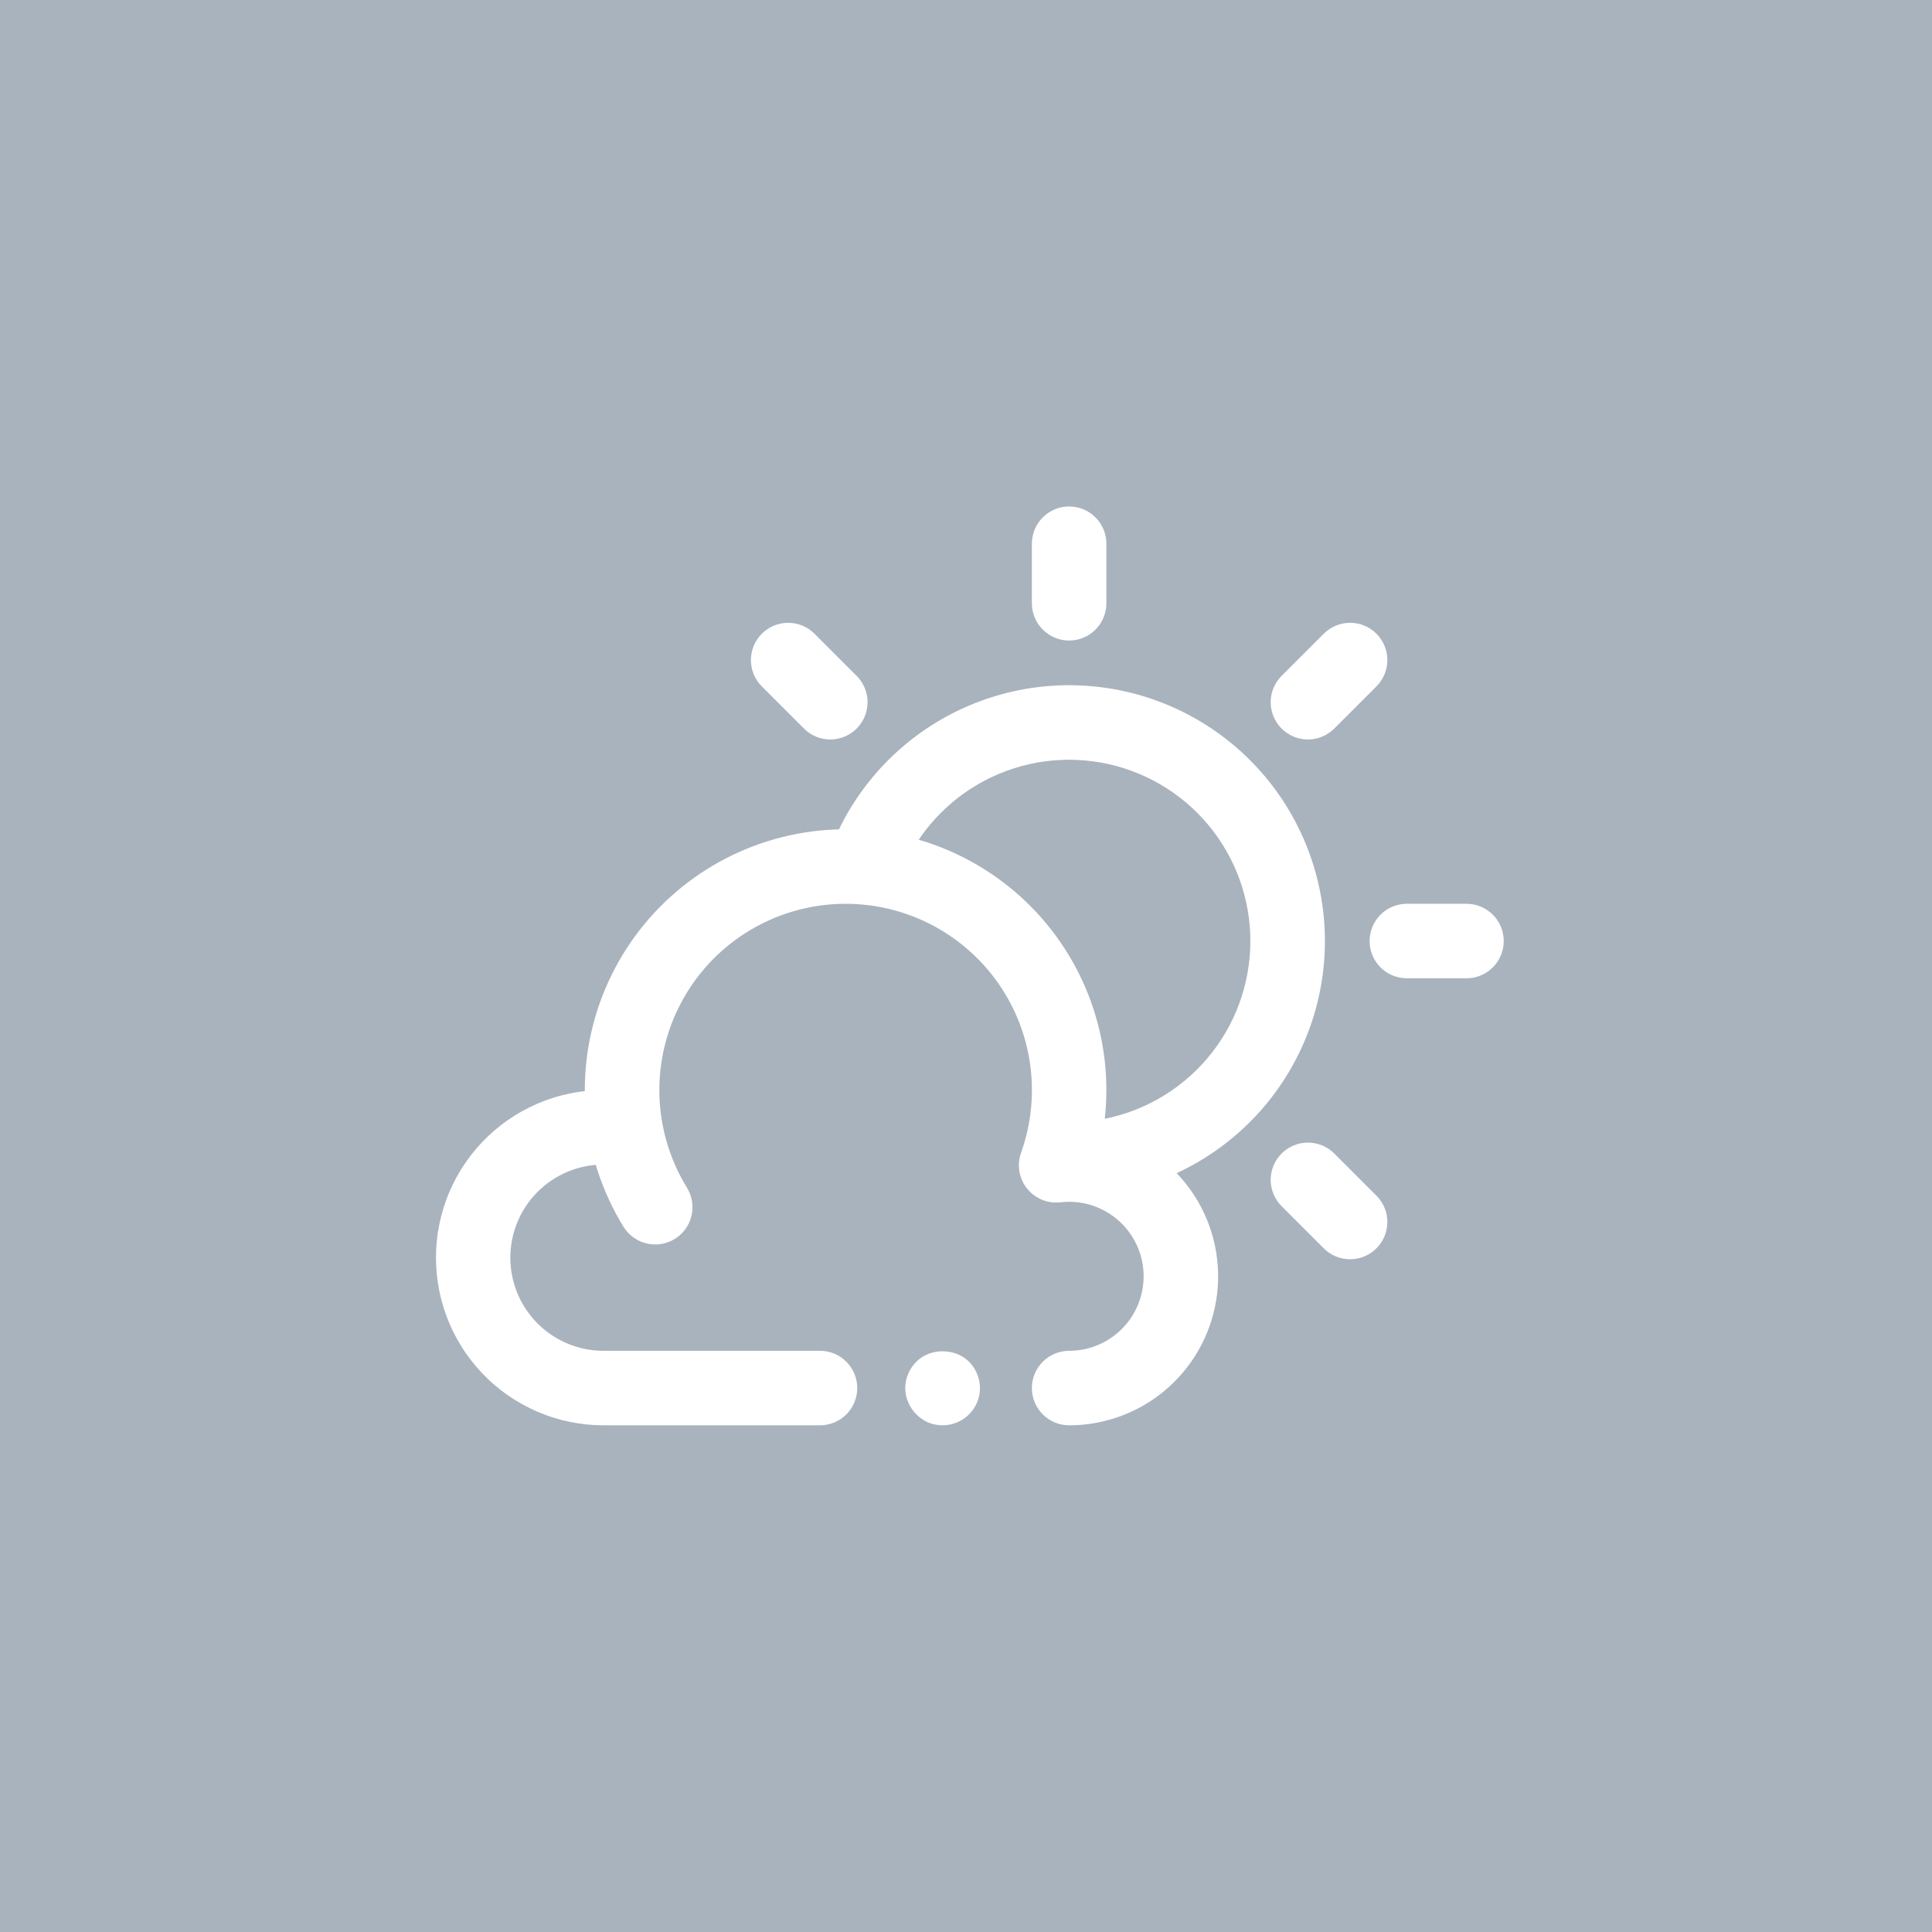 <svg xmlns="http://www.w3.org/2000/svg" xmlns:xlink="http://www.w3.org/1999/xlink" width="1080" zoomAndPan="magnify" viewBox="0 0 810 810" height="1080" preserveAspectRatio="xMidYMid meet" version="1.0"><defs><clipPath id="aa89fcc095"><path d="M 182 457 L 360 457 L 360 597.91 L 182 597.91 Z M 182 457 " clip-rule="nonzero"/></clipPath><clipPath id="cc16dbfd35"><path d="M 379 566 L 411 566 L 411 597.91 L 379 597.91 Z M 379 566 " clip-rule="nonzero"/></clipPath><clipPath id="4316e93bf0"><path d="M 245 347 L 511 347 L 511 597.91 L 245 597.91 Z M 245 347 " clip-rule="nonzero"/></clipPath><clipPath id="c275e3777a"><path d="M 432 212.41 L 464 212.41 L 464 269 L 432 269 Z M 432 212.41 " clip-rule="nonzero"/></clipPath></defs><rect x="-81" width="972" fill="#ffffff" y="-81" height="972" fill-opacity="1"/><rect x="-81" width="972" fill="#a9b3be" y="-81" height="972" fill-opacity="1"/><g clip-path="url(#aa89fcc095)"><path fill="#ffffff" d="M 343.789 597.566 L 253.008 597.566 C 251.82 597.566 250.633 597.535 249.449 597.477 C 248.262 597.414 247.078 597.324 245.898 597.203 C 244.715 597.082 243.539 596.93 242.363 596.75 C 241.191 596.566 240.023 596.359 238.859 596.117 C 237.699 595.879 236.543 595.609 235.395 595.309 C 234.242 595.012 233.102 594.684 231.969 594.328 C 230.836 593.973 229.715 593.586 228.602 593.172 C 227.488 592.762 226.387 592.32 225.297 591.852 C 224.207 591.383 223.129 590.883 222.062 590.359 C 220.996 589.836 219.945 589.285 218.906 588.711 C 217.867 588.133 216.848 587.531 215.84 586.902 C 214.832 586.273 213.84 585.617 212.867 584.938 C 211.895 584.262 210.938 583.559 210 582.828 C 209.062 582.102 208.141 581.352 207.242 580.578 C 206.34 579.805 205.461 579.008 204.602 578.188 C 203.742 577.367 202.902 576.527 202.086 575.668 C 201.27 574.805 200.473 573.926 199.699 573.023 C 198.926 572.121 198.18 571.203 197.453 570.262 C 196.727 569.324 196.023 568.367 195.348 567.391 C 194.668 566.414 194.016 565.426 193.391 564.414 C 192.762 563.406 192.16 562.383 191.586 561.348 C 191.012 560.309 190.461 559.254 189.938 558.188 C 189.418 557.121 188.922 556.043 188.457 554.953 C 187.988 553.859 187.547 552.758 187.137 551.645 C 186.727 550.531 186.344 549.406 185.988 548.273 C 185.633 547.141 185.309 546 185.012 544.848 C 184.715 543.699 184.445 542.543 184.207 541.379 C 183.969 540.215 183.762 539.047 183.582 537.875 C 183.406 536.699 183.254 535.523 183.137 534.344 C 183.016 533.16 182.93 531.977 182.867 530.793 C 182.809 529.605 182.781 528.418 182.781 527.23 C 182.781 526.043 182.812 524.859 182.875 523.672 C 182.934 522.484 183.027 521.301 183.148 520.121 C 183.27 518.941 183.418 517.762 183.602 516.59 C 183.781 515.418 183.992 514.246 184.23 513.086 C 184.469 511.922 184.738 510.766 185.039 509.617 C 185.336 508.469 185.664 507.328 186.02 506.195 C 186.375 505.062 186.762 503.938 187.176 502.824 C 187.59 501.711 188.027 500.609 188.5 499.52 C 188.969 498.43 189.465 497.352 189.988 496.285 C 190.512 495.219 191.062 494.168 191.637 493.129 C 192.215 492.094 192.82 491.07 193.449 490.062 C 194.078 489.055 194.73 488.066 195.41 487.094 C 196.09 486.117 196.793 485.16 197.52 484.223 C 198.246 483.285 198.996 482.367 199.77 481.465 C 200.547 480.566 201.34 479.684 202.16 478.824 C 202.98 477.965 203.82 477.125 204.68 476.309 C 205.543 475.492 206.422 474.695 207.324 473.926 C 208.227 473.152 209.145 472.402 210.086 471.676 C 211.023 470.949 211.984 470.25 212.957 469.57 C 213.934 468.895 214.926 468.242 215.934 467.613 C 216.941 466.984 217.965 466.387 219.004 465.809 C 220.039 465.234 221.094 464.684 222.16 464.164 C 223.227 463.641 224.305 463.145 225.395 462.68 C 226.488 462.211 227.59 461.773 228.703 461.359 C 229.816 460.949 230.941 460.566 232.074 460.211 C 233.207 459.855 234.348 459.531 235.5 459.234 C 236.648 458.938 237.805 458.672 238.969 458.434 C 240.133 458.195 241.301 457.984 242.473 457.809 C 243.648 457.629 244.824 457.48 246.008 457.359 C 247.188 457.242 248.371 457.152 249.559 457.094 C 250.742 457.031 251.93 457.004 253.117 457.004 C 254.305 457.004 255.492 457.035 256.676 457.098 C 257.863 457.16 259.047 457.25 260.227 457.371 C 261.246 457.477 262.246 457.684 263.227 457.988 C 264.207 458.289 265.148 458.688 266.047 459.176 C 266.949 459.664 267.797 460.238 268.586 460.895 C 269.371 461.547 270.09 462.273 270.734 463.07 C 271.383 463.867 271.945 464.723 272.422 465.629 C 272.898 466.535 273.285 467.48 273.578 468.465 C 273.867 469.449 274.062 470.449 274.156 471.473 C 274.25 472.492 274.242 473.516 274.137 474.535 C 274.031 475.555 273.824 476.555 273.52 477.535 C 273.215 478.516 272.82 479.453 272.332 480.355 C 271.844 481.258 271.27 482.102 270.613 482.891 C 269.957 483.68 269.23 484.398 268.434 485.043 C 267.637 485.691 266.785 486.25 265.879 486.73 C 264.973 487.207 264.027 487.594 263.043 487.883 C 262.059 488.176 261.055 488.367 260.035 488.465 C 259.012 488.559 257.992 488.551 256.973 488.445 C 255.656 488.305 254.332 488.238 253.008 488.242 C 251.727 488.242 250.453 488.305 249.18 488.43 C 247.906 488.555 246.645 488.742 245.391 488.992 C 244.137 489.242 242.898 489.551 241.672 489.922 C 240.449 490.293 239.246 490.723 238.066 491.215 C 236.883 491.703 235.73 492.25 234.602 492.852 C 233.473 493.453 232.379 494.109 231.316 494.82 C 230.25 495.531 229.227 496.293 228.238 497.105 C 227.25 497.914 226.301 498.773 225.398 499.676 C 224.492 500.582 223.637 501.527 222.824 502.516 C 222.012 503.504 221.254 504.531 220.543 505.594 C 219.832 506.656 219.176 507.754 218.57 508.879 C 217.969 510.008 217.422 511.164 216.934 512.344 C 216.445 513.527 216.016 514.727 215.645 515.953 C 215.273 517.176 214.961 518.414 214.711 519.668 C 214.461 520.922 214.273 522.188 214.148 523.461 C 214.023 524.73 213.961 526.008 213.961 527.285 C 213.961 528.566 214.023 529.84 214.148 531.113 C 214.273 532.387 214.461 533.648 214.711 534.902 C 214.961 536.156 215.273 537.398 215.645 538.621 C 216.016 539.844 216.445 541.047 216.934 542.227 C 217.422 543.41 217.969 544.562 218.57 545.691 C 219.176 546.82 219.832 547.914 220.543 548.977 C 221.254 550.043 222.012 551.066 222.824 552.055 C 223.637 553.043 224.492 553.992 225.398 554.895 C 226.301 555.801 227.25 556.656 228.238 557.469 C 229.227 558.281 230.25 559.039 231.316 559.75 C 232.379 560.461 233.473 561.117 234.602 561.723 C 235.73 562.324 236.883 562.871 238.066 563.359 C 239.246 563.848 240.449 564.277 241.672 564.648 C 242.898 565.02 244.137 565.332 245.391 565.582 C 246.645 565.832 247.906 566.02 249.18 566.145 C 250.453 566.27 251.727 566.332 253.008 566.332 L 343.789 566.332 C 344.812 566.332 345.828 566.43 346.836 566.633 C 347.84 566.832 348.816 567.129 349.766 567.52 C 350.711 567.914 351.613 568.395 352.465 568.965 C 353.316 569.535 354.105 570.18 354.832 570.906 C 355.555 571.633 356.203 572.418 356.773 573.273 C 357.344 574.125 357.824 575.023 358.215 575.973 C 358.609 576.922 358.906 577.898 359.105 578.902 C 359.305 579.91 359.406 580.926 359.406 581.949 C 359.406 582.977 359.305 583.992 359.105 584.996 C 358.906 586.004 358.609 586.98 358.215 587.926 C 357.824 588.875 357.344 589.773 356.773 590.625 C 356.203 591.48 355.555 592.27 354.832 592.992 C 354.105 593.719 353.316 594.367 352.465 594.934 C 351.613 595.504 350.711 595.984 349.766 596.379 C 348.816 596.77 347.84 597.066 346.836 597.266 C 345.828 597.469 344.812 597.566 343.789 597.566 Z M 343.789 597.566 " fill-opacity="1" fill-rule="nonzero"/></g><g clip-path="url(#cc16dbfd35)"><path fill="#ffffff" d="M 395.238 597.566 C 393.152 597.562 391.141 597.18 389.199 596.418 C 387.316 595.586 385.648 594.441 384.195 592.98 C 382.727 591.516 381.59 589.832 380.777 587.922 C 379.965 586.016 379.543 584.023 379.508 581.949 C 379.539 579.875 379.957 577.879 380.77 575.969 C 381.582 574.059 382.723 572.371 384.195 570.906 C 389.918 565.082 400.445 565.082 406.27 570.906 C 407.73 572.375 408.855 574.066 409.648 575.977 C 410.441 577.891 410.844 579.879 410.855 581.949 C 410.855 584.02 410.457 586.012 409.664 587.922 C 408.867 589.836 407.738 591.52 406.27 592.98 C 404.805 594.441 403.113 595.566 401.203 596.359 C 399.297 597.152 397.305 597.555 395.238 597.566 Z M 395.238 597.566 " fill-opacity="1" fill-rule="nonzero"/></g><g clip-path="url(#4316e93bf0)"><path fill="#ffffff" d="M 448.234 597.566 C 447.207 597.566 446.191 597.469 445.188 597.266 C 444.18 597.066 443.203 596.77 442.258 596.379 C 441.309 595.984 440.41 595.504 439.555 594.934 C 438.703 594.367 437.914 593.719 437.191 592.992 C 436.465 592.27 435.816 591.48 435.246 590.625 C 434.68 589.773 434.195 588.875 433.805 587.926 C 433.41 586.98 433.117 586.004 432.914 584.996 C 432.715 583.992 432.617 582.977 432.617 581.949 C 432.617 580.926 432.715 579.91 432.914 578.902 C 433.117 577.898 433.41 576.922 433.805 575.973 C 434.195 575.023 434.68 574.125 435.246 573.273 C 435.816 572.418 436.465 571.633 437.191 570.906 C 437.914 570.18 438.703 569.535 439.559 568.965 C 440.41 568.395 441.309 567.914 442.258 567.52 C 443.203 567.129 444.18 566.832 445.188 566.633 C 446.191 566.43 447.207 566.332 448.234 566.332 C 449.258 566.332 450.277 566.281 451.297 566.18 C 452.312 566.082 453.324 565.93 454.328 565.73 C 455.332 565.531 456.32 565.285 457.301 564.988 C 458.281 564.688 459.242 564.344 460.188 563.953 C 461.133 563.562 462.055 563.125 462.957 562.645 C 463.859 562.16 464.738 561.637 465.586 561.066 C 466.438 560.5 467.258 559.891 468.051 559.242 C 468.84 558.594 469.598 557.906 470.32 557.184 C 471.043 556.461 471.73 555.703 472.379 554.91 C 473.027 554.121 473.637 553.301 474.207 552.449 C 474.773 551.598 475.301 550.723 475.781 549.82 C 476.266 548.918 476.699 547.992 477.094 547.047 C 477.484 546.105 477.828 545.141 478.125 544.164 C 478.422 543.184 478.672 542.191 478.871 541.188 C 479.07 540.188 479.219 539.176 479.32 538.156 C 479.418 537.141 479.469 536.117 479.469 535.094 C 479.469 534.07 479.418 533.051 479.32 532.035 C 479.219 531.016 479.07 530.004 478.871 529 C 478.672 527.996 478.422 527.008 478.125 526.027 C 477.828 525.047 477.484 524.086 477.094 523.141 C 476.699 522.195 476.266 521.273 475.781 520.371 C 475.301 519.469 474.773 518.59 474.207 517.742 C 473.637 516.891 473.027 516.07 472.379 515.277 C 471.73 514.488 471.043 513.73 470.32 513.008 C 469.598 512.285 468.84 511.598 468.051 510.949 C 467.258 510.301 466.438 509.691 465.586 509.125 C 464.738 508.555 463.859 508.031 462.957 507.547 C 462.055 507.066 461.133 506.629 460.188 506.238 C 459.242 505.844 458.281 505.5 457.301 505.203 C 456.32 504.906 455.332 504.66 454.328 504.461 C 453.324 504.258 452.312 504.109 451.297 504.008 C 450.277 503.91 449.258 503.859 448.234 503.859 C 447.035 503.855 445.844 503.922 444.656 504.062 C 443.996 504.141 443.336 504.176 442.676 504.172 C 442.012 504.168 441.355 504.121 440.699 504.031 C 440.043 503.941 439.395 503.809 438.754 503.641 C 438.113 503.469 437.488 503.254 436.875 503.004 C 436.262 502.754 435.668 502.465 435.094 502.137 C 434.516 501.812 433.965 501.449 433.434 501.051 C 432.902 500.656 432.402 500.227 431.926 499.766 C 431.449 499.305 431.008 498.816 430.594 498.297 C 430.18 497.781 429.801 497.238 429.457 496.672 C 429.113 496.109 428.805 495.523 428.535 494.918 C 428.266 494.312 428.035 493.695 427.844 493.059 C 427.652 492.426 427.5 491.781 427.391 491.129 C 427.281 490.477 427.215 489.82 427.188 489.156 C 427.164 488.496 427.18 487.836 427.238 487.176 C 427.297 486.516 427.395 485.863 427.535 485.215 C 427.676 484.57 427.859 483.934 428.082 483.309 C 428.633 481.762 429.137 480.199 429.59 478.621 C 430.047 477.043 430.449 475.453 430.805 473.848 C 431.156 472.246 431.461 470.633 431.711 469.008 C 431.965 467.387 432.164 465.758 432.312 464.121 C 432.465 462.484 432.562 460.848 432.605 459.203 C 432.652 457.562 432.648 455.922 432.59 454.281 C 432.531 452.641 432.422 451 432.262 449.367 C 432.102 447.73 431.887 446.105 431.625 444.484 C 431.359 442.863 431.047 441.25 430.68 439.648 C 430.316 438.047 429.898 436.461 429.434 434.887 C 428.969 433.309 428.453 431.75 427.891 430.207 C 427.328 428.668 426.715 427.145 426.055 425.641 C 425.395 424.137 424.688 422.652 423.934 421.195 C 423.184 419.734 422.383 418.301 421.539 416.891 C 420.695 415.484 419.809 414.102 418.875 412.75 C 417.945 411.395 416.973 410.074 415.957 408.781 C 414.945 407.488 413.891 406.23 412.797 405.008 C 411.703 403.781 410.57 402.594 409.402 401.438 C 408.234 400.285 407.031 399.168 405.789 398.09 C 404.551 397.012 403.277 395.977 401.973 394.977 C 400.668 393.98 399.336 393.023 397.969 392.109 C 396.605 391.199 395.211 390.328 393.793 389.504 C 392.371 388.676 390.93 387.898 389.461 387.164 C 387.988 386.43 386.5 385.742 384.988 385.102 C 383.477 384.461 381.945 383.867 380.395 383.324 C 378.844 382.781 377.277 382.285 375.699 381.84 C 374.117 381.398 372.523 381 370.918 380.656 C 369.312 380.312 367.695 380.02 366.074 379.777 C 364.449 379.535 362.816 379.344 361.18 379.203 C 359.543 379.062 357.906 378.977 356.262 378.938 C 354.621 378.902 352.98 378.918 351.34 378.984 C 349.699 379.051 348.062 379.172 346.426 379.344 C 344.793 379.512 343.168 379.734 341.547 380.008 C 339.93 380.281 338.32 380.605 336.719 380.98 C 335.121 381.355 333.535 381.777 331.961 382.254 C 330.391 382.727 328.836 383.25 327.297 383.824 C 325.758 384.398 324.238 385.02 322.738 385.688 C 321.238 386.355 319.758 387.07 318.305 387.832 C 316.848 388.594 315.418 389.402 314.016 390.254 C 312.613 391.105 311.234 392 309.887 392.941 C 308.539 393.879 307.223 394.859 305.938 395.883 C 304.652 396.902 303.398 397.965 302.18 399.066 C 300.961 400.168 299.781 401.305 298.633 402.48 C 297.484 403.656 296.379 404.867 295.309 406.113 C 294.234 407.359 293.207 408.637 292.215 409.945 C 291.227 411.258 290.277 412.598 289.375 413.969 C 288.469 415.336 287.605 416.734 286.789 418.16 C 285.973 419.586 285.199 421.035 284.477 422.508 C 283.75 423.98 283.07 425.473 282.438 426.992 C 281.809 428.508 281.223 430.043 280.688 431.594 C 280.156 433.148 279.668 434.715 279.234 436.297 C 278.797 437.883 278.414 439.477 278.078 441.086 C 277.742 442.695 277.457 444.309 277.227 445.938 C 276.992 447.562 276.809 449.195 276.68 450.832 C 276.551 452.469 276.473 454.109 276.445 455.75 C 276.418 457.391 276.441 459.031 276.52 460.672 C 276.598 462.312 276.727 463.949 276.906 465.582 C 277.086 467.215 277.316 468.84 277.598 470.457 C 277.883 472.078 278.215 473.684 278.598 475.281 C 278.984 476.879 279.418 478.461 279.902 480.031 C 280.383 481.602 280.918 483.152 281.5 484.688 C 282.082 486.223 282.711 487.742 283.387 489.238 C 284.066 490.734 284.789 492.207 285.559 493.656 C 286.328 495.105 287.145 496.531 288.004 497.93 C 288.543 498.805 288.992 499.723 289.348 500.684 C 289.707 501.645 289.965 502.633 290.129 503.645 C 290.293 504.656 290.355 505.676 290.316 506.699 C 290.281 507.727 290.141 508.738 289.906 509.734 C 289.668 510.734 289.336 511.699 288.91 512.633 C 288.48 513.562 287.969 514.445 287.367 515.277 C 286.766 516.109 286.09 516.875 285.34 517.57 C 284.586 518.27 283.773 518.887 282.902 519.426 C 282.027 519.965 281.109 520.414 280.148 520.77 C 279.188 521.125 278.199 521.387 277.188 521.551 C 276.176 521.715 275.156 521.777 274.133 521.738 C 273.105 521.699 272.094 521.562 271.098 521.324 C 270.098 521.09 269.133 520.758 268.199 520.328 C 267.27 519.902 266.387 519.387 265.555 518.789 C 264.723 518.188 263.957 517.512 263.262 516.758 C 262.562 516.008 261.945 515.195 261.406 514.32 C 260.305 512.531 259.254 510.707 258.254 508.855 C 257.258 507.004 256.316 505.125 255.426 503.219 C 254.535 501.312 253.703 499.379 252.926 497.426 C 252.148 495.473 251.426 493.496 250.766 491.5 C 250.102 489.504 249.496 487.488 248.949 485.457 C 248.398 483.426 247.91 481.383 247.484 479.32 C 247.055 477.262 246.684 475.191 246.375 473.113 C 246.062 471.031 245.816 468.941 245.625 466.848 C 245.438 464.754 245.309 462.652 245.238 460.551 C 245.172 458.449 245.164 456.344 245.219 454.242 C 245.27 452.141 245.383 450.039 245.559 447.941 C 245.734 445.848 245.969 443.758 246.262 441.676 C 246.559 439.59 246.914 437.52 247.328 435.457 C 247.742 433.395 248.219 431.344 248.75 429.309 C 249.281 427.273 249.875 425.258 250.523 423.258 C 251.172 421.254 251.879 419.273 252.645 417.312 C 253.406 415.355 254.227 413.418 255.102 411.504 C 255.98 409.594 256.91 407.707 257.895 405.848 C 258.879 403.988 259.914 402.16 261.004 400.359 C 262.094 398.559 263.234 396.793 264.43 395.059 C 265.621 393.328 266.859 391.629 268.152 389.969 C 269.441 388.305 270.777 386.684 272.16 385.098 C 273.547 383.512 274.973 381.969 276.445 380.469 C 277.918 378.965 279.434 377.508 280.992 376.094 C 282.547 374.676 284.145 373.309 285.781 371.988 C 287.418 370.664 289.09 369.391 290.801 368.164 C 292.508 366.938 294.254 365.762 296.031 364.637 C 297.809 363.512 299.613 362.438 301.453 361.418 C 303.293 360.395 305.16 359.43 307.055 358.516 C 308.953 357.602 310.871 356.746 312.816 355.941 C 314.762 355.141 316.727 354.395 318.715 353.707 C 320.703 353.016 322.707 352.387 324.734 351.812 C 326.758 351.238 328.797 350.727 330.848 350.27 C 332.902 349.816 334.969 349.418 337.047 349.082 C 339.121 348.746 341.207 348.469 343.301 348.254 C 345.391 348.039 347.488 347.883 349.59 347.789 C 351.691 347.695 353.793 347.66 355.898 347.688 C 358 347.711 360.102 347.801 362.203 347.949 C 364.301 348.098 366.391 348.305 368.48 348.574 C 370.566 348.84 372.641 349.168 374.711 349.559 C 376.777 349.945 378.832 350.395 380.875 350.902 C 382.914 351.41 384.941 351.977 386.949 352.598 C 388.957 353.223 390.949 353.902 392.918 354.645 C 394.887 355.383 396.836 356.176 398.758 357.027 C 400.684 357.879 402.578 358.785 404.449 359.746 C 406.324 360.707 408.164 361.723 409.977 362.789 C 411.789 363.855 413.57 364.973 415.32 366.145 C 417.066 367.312 418.781 368.531 420.461 369.801 C 422.137 371.07 423.777 372.387 425.379 373.75 C 426.98 375.113 428.543 376.523 430.062 377.977 C 431.586 379.43 433.062 380.926 434.496 382.465 C 435.93 384.004 437.32 385.582 438.664 387.203 C 440.008 388.82 441.301 390.477 442.551 392.172 C 443.797 393.863 444.996 395.594 446.141 397.355 C 447.289 399.117 448.387 400.914 449.43 402.738 C 450.477 404.566 451.465 406.422 452.402 408.305 C 453.34 410.188 454.223 412.098 455.051 414.031 C 455.875 415.965 456.648 417.922 457.359 419.902 C 458.074 421.879 458.73 423.879 459.328 425.895 C 459.93 427.91 460.469 429.941 460.949 431.992 C 461.43 434.039 461.855 436.098 462.215 438.172 C 462.578 440.242 462.883 442.324 463.125 444.414 C 463.367 446.504 463.547 448.598 463.668 450.699 C 463.789 452.801 463.852 454.902 463.852 457.004 C 463.852 462.797 463.402 468.551 462.5 474.27 C 464.344 474.703 466.168 475.219 467.965 475.816 C 469.766 476.418 471.531 477.098 473.27 477.855 C 475.008 478.617 476.707 479.453 478.367 480.367 C 480.027 481.281 481.641 482.27 483.215 483.332 C 484.785 484.391 486.305 485.523 487.77 486.723 C 489.238 487.922 490.648 489.188 492 490.516 C 493.355 491.844 494.645 493.23 495.871 494.676 C 497.098 496.121 498.254 497.621 499.344 499.172 C 500.434 500.723 501.453 502.32 502.398 503.965 C 503.344 505.605 504.211 507.289 505 509.012 C 505.793 510.734 506.504 512.492 507.137 514.277 C 507.77 516.066 508.316 517.879 508.785 519.715 C 509.25 521.555 509.633 523.406 509.93 525.281 C 510.227 527.152 510.441 529.035 510.566 530.926 C 510.691 532.816 510.734 534.711 510.688 536.605 C 510.641 538.5 510.512 540.391 510.293 542.273 C 510.074 544.156 509.77 546.027 509.383 547.883 C 508.996 549.738 508.523 551.57 507.969 553.383 C 507.414 555.199 506.777 556.98 506.059 558.734 C 505.344 560.492 504.547 562.211 503.672 563.891 C 502.797 565.574 501.852 567.215 500.828 568.809 C 499.805 570.406 498.711 571.953 497.547 573.449 C 496.383 574.945 495.152 576.387 493.859 577.77 C 492.562 579.152 491.207 580.477 489.793 581.738 C 488.375 583 486.906 584.195 485.383 585.32 C 483.859 586.449 482.285 587.504 480.668 588.488 C 479.047 589.473 477.383 590.383 475.68 591.215 C 473.977 592.047 472.242 592.801 470.469 593.477 C 468.699 594.152 466.898 594.742 465.074 595.254 C 463.246 595.766 461.402 596.191 459.539 596.535 C 457.672 596.879 455.797 597.137 453.91 597.309 C 452.02 597.48 450.129 597.566 448.234 597.566 Z M 448.234 597.566 " fill-opacity="1" fill-rule="nonzero"/></g><path fill="#ffffff" d="M 459.195 501.125 C 458.207 501.121 457.23 501.027 456.266 500.844 C 455.297 500.656 454.352 500.379 453.438 500.016 C 452.523 499.648 451.648 499.203 450.816 498.672 C 449.984 498.141 449.211 497.539 448.496 496.863 C 447.777 496.184 447.133 495.445 446.555 494.648 C 445.977 493.848 445.48 493 445.062 492.109 C 444.645 491.215 444.316 490.289 444.074 489.332 C 443.836 488.379 443.684 487.406 443.625 486.422 C 443.57 485.438 443.605 484.457 443.73 483.48 C 443.859 482.504 444.078 481.547 444.387 480.609 C 444.695 479.672 445.09 478.773 445.57 477.914 C 446.051 477.051 446.605 476.242 447.238 475.484 C 447.871 474.73 448.566 474.039 449.332 473.414 C 450.094 472.793 450.91 472.246 451.777 471.773 C 452.645 471.305 453.547 470.922 454.488 470.621 C 455.426 470.324 456.387 470.117 457.363 470 C 459.57 469.73 461.758 469.367 463.93 468.91 C 466.102 468.449 468.25 467.898 470.371 467.25 C 472.496 466.602 474.586 465.863 476.645 465.031 C 478.703 464.203 480.723 463.281 482.699 462.273 C 484.68 461.27 486.609 460.176 488.492 459 C 490.375 457.824 492.203 456.566 493.977 455.23 C 495.746 453.891 497.457 452.48 499.105 450.992 C 500.758 449.508 502.336 447.953 503.848 446.328 C 505.363 444.703 506.801 443.012 508.164 441.262 C 509.527 439.512 510.816 437.703 512.02 435.84 C 513.227 433.977 514.348 432.062 515.387 430.102 C 516.426 428.141 517.379 426.137 518.242 424.09 C 519.105 422.043 519.875 419.965 520.555 417.852 C 521.238 415.738 521.824 413.602 522.316 411.434 C 522.812 409.27 523.211 407.09 523.512 404.891 C 523.812 402.691 524.02 400.48 524.129 398.266 C 524.238 396.047 524.25 393.828 524.164 391.609 C 524.078 389.391 523.895 387.184 523.617 384.98 C 523.336 382.777 522.961 380.59 522.492 378.422 C 522.02 376.25 521.457 374.105 520.797 371.988 C 520.137 369.867 519.387 367.781 518.547 365.727 C 517.703 363.672 516.773 361.656 515.758 359.684 C 514.738 357.711 513.637 355.785 512.449 353.91 C 511.262 352.035 509.996 350.215 508.652 348.449 C 507.305 346.684 505.883 344.98 504.391 343.34 C 502.895 341.699 501.328 340.125 499.695 338.621 C 498.062 337.117 496.367 335.688 494.609 334.332 C 492.852 332.977 491.035 331.703 489.164 330.504 C 487.297 329.309 485.375 328.195 483.41 327.168 C 481.441 326.141 479.434 325.199 477.383 324.348 C 475.332 323.496 473.25 322.734 471.133 322.066 C 469.016 321.395 466.875 320.82 464.707 320.34 C 462.539 319.855 460.355 319.469 458.156 319.18 C 455.953 318.891 453.746 318.695 451.527 318.598 C 449.309 318.5 447.09 318.5 444.871 318.598 C 442.656 318.695 440.445 318.891 438.246 319.18 C 436.043 319.473 433.859 319.859 431.691 320.34 C 429.527 320.824 427.383 321.398 425.266 322.07 C 423.152 322.738 421.066 323.5 419.02 324.352 C 416.969 325.207 414.961 326.145 412.992 327.176 C 411.023 328.203 409.105 329.316 407.234 330.512 C 405.367 331.707 403.551 332.984 401.793 334.34 C 400.035 335.695 398.34 337.125 396.707 338.629 C 395.074 340.133 393.512 341.707 392.016 343.348 C 390.52 344.988 389.098 346.691 387.754 348.457 C 386.406 350.223 385.141 352.043 383.953 353.922 C 382.77 355.797 381.668 357.723 380.648 359.695 C 379.633 361.668 378.703 363.684 377.859 365.734 C 377.473 366.688 376.996 367.59 376.43 368.445 C 375.867 369.305 375.223 370.098 374.5 370.824 C 373.777 371.555 372.992 372.207 372.141 372.781 C 371.293 373.355 370.395 373.844 369.445 374.242 C 368.5 374.637 367.523 374.938 366.52 375.145 C 365.512 375.348 364.496 375.453 363.469 375.457 C 362.445 375.461 361.426 375.367 360.418 375.172 C 359.41 374.977 358.434 374.684 357.484 374.293 C 356.535 373.902 355.629 373.426 354.773 372.859 C 353.918 372.293 353.129 371.648 352.398 370.922 C 351.672 370.199 351.02 369.414 350.449 368.562 C 349.875 367.711 349.391 366.812 348.996 365.863 C 348.598 364.918 348.301 363.941 348.098 362.934 C 347.895 361.93 347.789 360.91 347.789 359.887 C 347.785 358.859 347.883 357.844 348.082 356.836 C 348.277 355.828 348.574 354.852 348.965 353.902 C 349.555 352.453 350.18 351.016 350.836 349.594 C 351.492 348.172 352.18 346.766 352.898 345.375 C 353.613 343.984 354.363 342.605 355.141 341.25 C 355.918 339.891 356.727 338.547 357.562 337.227 C 358.398 335.902 359.266 334.598 360.156 333.312 C 361.051 332.023 361.973 330.758 362.922 329.516 C 363.871 328.27 364.848 327.047 365.852 325.844 C 366.852 324.641 367.883 323.461 368.938 322.301 C 369.992 321.145 371.07 320.012 372.172 318.902 C 373.277 317.789 374.406 316.707 375.559 315.645 C 376.707 314.582 377.883 313.547 379.082 312.539 C 380.277 311.531 381.496 310.547 382.734 309.59 C 383.977 308.633 385.234 307.707 386.516 306.805 C 387.797 305.906 389.098 305.031 390.418 304.188 C 391.734 303.344 393.07 302.531 394.426 301.746 C 395.781 300.957 397.152 300.203 398.539 299.477 C 399.926 298.754 401.332 298.059 402.75 297.395 C 404.168 296.73 405.598 296.098 407.043 295.496 C 408.488 294.895 409.949 294.328 411.418 293.789 C 412.891 293.25 414.371 292.746 415.863 292.273 C 417.355 291.801 418.859 291.363 420.371 290.957 C 421.883 290.551 423.402 290.176 424.934 289.836 C 426.461 289.496 427.996 289.191 429.539 288.918 C 431.078 288.645 432.625 288.406 434.18 288.199 C 435.73 287.996 437.289 287.824 438.848 287.688 C 440.406 287.551 441.969 287.449 443.535 287.379 C 445.098 287.312 446.664 287.277 448.23 287.277 C 449.793 287.277 451.359 287.312 452.922 287.379 C 454.488 287.449 456.051 287.551 457.609 287.688 C 459.168 287.824 460.727 287.996 462.277 288.203 C 463.832 288.406 465.379 288.645 466.918 288.918 C 468.461 289.191 469.996 289.5 471.523 289.84 C 473.051 290.18 474.574 290.551 476.086 290.961 C 477.598 291.367 479.098 291.805 480.594 292.277 C 482.086 292.75 483.566 293.254 485.039 293.793 C 486.508 294.332 487.965 294.898 489.41 295.5 C 490.859 296.102 492.289 296.734 493.707 297.398 C 495.125 298.062 496.527 298.758 497.914 299.484 C 499.305 300.211 500.676 300.965 502.027 301.75 C 503.383 302.535 504.719 303.352 506.039 304.195 C 507.359 305.039 508.656 305.91 509.938 306.812 C 511.219 307.715 512.48 308.641 513.719 309.598 C 514.957 310.555 516.176 311.535 517.375 312.547 C 518.57 313.555 519.746 314.59 520.898 315.652 C 522.047 316.715 523.176 317.797 524.281 318.91 C 525.383 320.02 526.465 321.152 527.516 322.312 C 528.57 323.469 529.602 324.648 530.602 325.852 C 531.605 327.055 532.582 328.277 533.531 329.523 C 534.48 330.77 535.402 332.035 536.293 333.32 C 537.188 334.605 538.055 335.91 538.891 337.234 C 539.727 338.559 540.531 339.898 541.312 341.258 C 542.09 342.617 542.836 343.992 543.555 345.383 C 544.27 346.777 544.957 348.184 545.613 349.605 C 546.27 351.027 546.895 352.461 547.488 353.91 C 548.078 355.359 548.641 356.82 549.168 358.297 C 549.699 359.77 550.195 361.254 550.66 362.75 C 551.125 364.246 551.555 365.75 551.953 367.266 C 552.352 368.777 552.715 370.301 553.047 371.832 C 553.379 373.363 553.676 374.898 553.941 376.441 C 554.203 377.984 554.434 379.535 554.629 381.086 C 554.828 382.641 554.988 384.195 555.117 385.758 C 555.246 387.316 555.34 388.883 555.398 390.445 C 555.457 392.012 555.484 393.574 555.473 395.141 C 555.465 396.707 555.422 398.273 555.344 399.836 C 555.266 401.398 555.156 402.961 555.012 404.52 C 554.863 406.078 554.684 407.633 554.469 409.184 C 554.258 410.734 554.008 412.281 553.727 413.82 C 553.445 415.363 553.129 416.895 552.781 418.422 C 552.434 419.949 552.051 421.465 551.637 422.977 C 551.219 424.484 550.773 425.984 550.289 427.477 C 549.809 428.965 549.297 430.445 548.75 431.914 C 548.203 433.379 547.629 434.836 547.02 436.277 C 546.41 437.719 545.766 439.148 545.094 440.562 C 544.422 441.977 543.723 443.375 542.988 444.758 C 542.254 446.141 541.492 447.508 540.699 448.859 C 539.906 450.211 539.082 451.543 538.23 452.855 C 537.379 454.168 536.5 455.465 535.59 456.738 C 534.684 458.016 533.746 459.27 532.785 460.504 C 531.82 461.738 530.832 462.953 529.816 464.145 C 528.801 465.336 527.758 466.504 526.691 467.648 C 525.621 468.793 524.531 469.914 523.414 471.012 C 522.297 472.109 521.156 473.184 519.992 474.23 C 518.828 475.277 517.645 476.301 516.438 477.297 C 515.227 478.293 513.996 479.262 512.746 480.203 C 511.496 481.145 510.227 482.059 508.934 482.945 C 507.645 483.832 506.336 484.691 505.008 485.52 C 503.68 486.348 502.332 487.148 500.969 487.918 C 499.605 488.688 498.227 489.426 496.828 490.137 C 495.434 490.848 494.023 491.523 492.598 492.172 C 491.172 492.82 489.734 493.438 488.281 494.023 C 486.828 494.605 485.363 495.16 483.887 495.68 C 482.41 496.199 480.922 496.688 479.426 497.145 C 477.926 497.602 476.422 498.023 474.902 498.41 C 473.387 498.801 471.863 499.156 470.332 499.48 C 468.797 499.805 467.258 500.094 465.715 500.348 C 464.172 500.602 462.621 500.824 461.066 501.012 C 460.445 501.09 459.82 501.125 459.195 501.125 Z M 459.195 501.125 " fill-opacity="1" fill-rule="nonzero"/><g clip-path="url(#c275e3777a)"><path fill="#ffffff" d="M 448.234 268.551 C 447.207 268.551 446.191 268.449 445.188 268.25 C 444.18 268.051 443.203 267.754 442.258 267.359 C 441.309 266.969 440.41 266.488 439.559 265.918 C 438.703 265.348 437.918 264.699 437.191 263.973 C 436.465 263.25 435.82 262.461 435.25 261.609 C 434.68 260.754 434.199 259.855 433.805 258.906 C 433.414 257.961 433.117 256.984 432.918 255.977 C 432.715 254.973 432.617 253.957 432.617 252.934 L 432.617 227.938 C 432.617 226.914 432.719 225.898 432.918 224.895 C 433.117 223.891 433.414 222.914 433.809 221.965 C 434.203 221.02 434.684 220.121 435.254 219.27 C 435.824 218.418 436.469 217.629 437.195 216.906 C 437.922 216.18 438.711 215.535 439.562 214.965 C 440.414 214.395 441.312 213.914 442.262 213.523 C 443.207 213.133 444.184 212.836 445.188 212.637 C 446.195 212.438 447.207 212.336 448.234 212.336 C 449.258 212.336 450.273 212.438 451.277 212.637 C 452.285 212.836 453.262 213.133 454.207 213.523 C 455.152 213.914 456.055 214.395 456.906 214.965 C 457.758 215.535 458.547 216.18 459.273 216.906 C 459.996 217.629 460.645 218.418 461.215 219.27 C 461.785 220.121 462.266 221.02 462.66 221.965 C 463.051 222.914 463.348 223.891 463.551 224.895 C 463.75 225.898 463.852 226.914 463.852 227.938 L 463.852 252.934 C 463.852 253.957 463.75 254.973 463.551 255.977 C 463.352 256.984 463.055 257.961 462.66 258.906 C 462.27 259.855 461.789 260.754 461.219 261.609 C 460.648 262.461 460 263.25 459.277 263.973 C 458.551 264.699 457.762 265.348 456.91 265.918 C 456.059 266.484 455.156 266.969 454.211 267.359 C 453.262 267.754 452.285 268.051 451.281 268.25 C 450.273 268.449 449.258 268.551 448.234 268.551 Z M 448.234 268.551 " fill-opacity="1" fill-rule="nonzero"/></g><path fill="#ffffff" d="M 614.828 410.148 L 589.832 410.148 C 588.809 410.148 587.793 410.051 586.785 409.852 C 585.781 409.648 584.805 409.355 583.855 408.961 C 582.91 408.57 582.008 408.086 581.156 407.52 C 580.305 406.949 579.516 406.301 578.789 405.574 C 578.066 404.852 577.418 404.062 576.848 403.211 C 576.277 402.355 575.797 401.457 575.406 400.508 C 575.012 399.562 574.715 398.586 574.516 397.578 C 574.316 396.574 574.215 395.559 574.215 394.531 C 574.215 393.508 574.316 392.492 574.516 391.484 C 574.715 390.48 575.012 389.504 575.406 388.555 C 575.797 387.609 576.277 386.707 576.848 385.855 C 577.418 385.004 578.066 384.215 578.789 383.488 C 579.516 382.762 580.305 382.117 581.156 381.547 C 582.008 380.977 582.91 380.496 583.855 380.102 C 584.805 379.711 585.781 379.414 586.785 379.215 C 587.793 379.016 588.809 378.914 589.832 378.914 L 614.828 378.914 C 615.852 378.914 616.867 379.016 617.875 379.215 C 618.879 379.414 619.855 379.711 620.805 380.102 C 621.75 380.496 622.652 380.977 623.504 381.547 C 624.355 382.117 625.145 382.762 625.871 383.488 C 626.598 384.215 627.242 385.004 627.812 385.855 C 628.383 386.707 628.863 387.609 629.258 388.555 C 629.648 389.504 629.945 390.48 630.145 391.484 C 630.344 392.492 630.445 393.508 630.445 394.531 C 630.445 395.559 630.344 396.574 630.145 397.578 C 629.945 398.586 629.648 399.562 629.258 400.508 C 628.863 401.457 628.383 402.355 627.812 403.211 C 627.242 404.062 626.598 404.852 625.871 405.574 C 625.145 406.301 624.355 406.949 623.504 407.52 C 622.652 408.086 621.75 408.57 620.805 408.961 C 619.855 409.355 618.879 409.648 617.875 409.852 C 616.867 410.051 615.852 410.148 614.828 410.148 Z M 614.828 410.148 " fill-opacity="1" fill-rule="nonzero"/><path fill="#ffffff" d="M 548.359 310.027 C 547.59 310.023 546.828 309.969 546.066 309.855 C 545.309 309.742 544.559 309.574 543.824 309.352 C 543.09 309.129 542.375 308.855 541.684 308.523 C 540.988 308.195 540.32 307.82 539.684 307.391 C 539.043 306.965 538.441 306.496 537.871 305.98 C 537.301 305.465 536.773 304.91 536.289 304.316 C 535.801 303.723 535.359 303.094 534.965 302.438 C 534.57 301.777 534.227 301.094 533.93 300.383 C 533.637 299.676 533.398 298.945 533.211 298.203 C 533.023 297.457 532.895 296.703 532.816 295.938 C 532.742 295.176 532.723 294.41 532.762 293.641 C 532.801 292.875 532.895 292.113 533.043 291.359 C 533.191 290.609 533.398 289.871 533.656 289.148 C 533.914 288.422 534.223 287.723 534.586 287.047 C 534.949 286.367 535.359 285.723 535.816 285.105 C 536.273 284.488 536.773 283.906 537.316 283.363 L 554.988 265.691 C 555.715 264.969 556.5 264.32 557.355 263.75 C 558.207 263.18 559.105 262.695 560.055 262.305 C 561.004 261.91 561.98 261.613 562.984 261.414 C 563.992 261.211 565.008 261.113 566.031 261.113 C 567.059 261.113 568.074 261.211 569.082 261.41 C 570.086 261.613 571.062 261.906 572.012 262.301 C 572.961 262.691 573.859 263.172 574.711 263.742 C 575.566 264.312 576.355 264.961 577.078 265.688 C 577.805 266.41 578.453 267.199 579.023 268.055 C 579.594 268.906 580.074 269.809 580.465 270.754 C 580.859 271.703 581.156 272.68 581.355 273.684 C 581.555 274.691 581.652 275.707 581.652 276.734 C 581.652 277.758 581.555 278.773 581.352 279.781 C 581.152 280.785 580.855 281.766 580.461 282.711 C 580.07 283.66 579.586 284.559 579.016 285.41 C 578.445 286.266 577.801 287.055 577.074 287.777 L 559.402 305.449 C 557.938 306.918 556.25 308.047 554.336 308.84 C 552.422 309.633 550.43 310.027 548.359 310.027 Z M 548.359 310.027 " fill-opacity="1" fill-rule="nonzero"/><path fill="#ffffff" d="M 566.031 527.945 C 563.961 527.949 561.965 527.555 560.051 526.762 C 558.141 525.969 556.449 524.84 554.988 523.371 L 537.316 505.699 C 536.59 504.973 535.945 504.184 535.375 503.332 C 534.805 502.48 534.324 501.582 533.93 500.633 C 533.539 499.688 533.242 498.711 533.043 497.703 C 532.844 496.699 532.742 495.684 532.742 494.656 C 532.742 493.633 532.844 492.617 533.043 491.609 C 533.242 490.605 533.539 489.629 533.93 488.68 C 534.324 487.734 534.805 486.832 535.375 485.98 C 535.945 485.129 536.59 484.34 537.316 483.613 C 538.043 482.891 538.828 482.242 539.684 481.672 C 540.535 481.102 541.434 480.621 542.383 480.23 C 543.328 479.836 544.305 479.539 545.312 479.34 C 546.316 479.141 547.332 479.039 548.359 479.039 C 549.383 479.039 550.398 479.141 551.406 479.34 C 552.41 479.539 553.387 479.836 554.336 480.23 C 555.281 480.621 556.184 481.102 557.035 481.672 C 557.887 482.242 558.676 482.891 559.402 483.613 L 577.074 501.285 C 577.617 501.828 578.117 502.41 578.574 503.027 C 579.031 503.645 579.441 504.289 579.801 504.969 C 580.164 505.645 580.477 506.344 580.734 507.066 C 580.992 507.793 581.195 508.531 581.348 509.281 C 581.496 510.035 581.59 510.797 581.629 511.562 C 581.664 512.328 581.645 513.094 581.57 513.859 C 581.496 514.625 581.363 515.379 581.18 516.125 C 580.992 516.867 580.75 517.598 580.457 518.305 C 580.164 519.016 579.82 519.699 579.426 520.359 C 579.031 521.016 578.59 521.645 578.102 522.234 C 577.613 522.828 577.086 523.383 576.516 523.902 C 575.949 524.418 575.344 524.887 574.707 525.312 C 574.066 525.742 573.402 526.117 572.707 526.445 C 572.012 526.773 571.297 527.051 570.562 527.273 C 569.828 527.496 569.082 527.664 568.32 527.777 C 567.562 527.891 566.797 527.945 566.031 527.945 Z M 566.031 527.945 " fill-opacity="1" fill-rule="nonzero"/><path fill="#ffffff" d="M 348.109 310.027 C 346.039 310.027 344.043 309.633 342.133 308.84 C 340.219 308.047 338.527 306.918 337.066 305.449 L 319.395 287.777 C 318.668 287.051 318.023 286.266 317.453 285.41 C 316.883 284.559 316.402 283.66 316.008 282.711 C 315.617 281.766 315.32 280.789 315.121 279.781 C 314.922 278.777 314.82 277.762 314.82 276.734 C 314.82 275.711 314.922 274.695 315.121 273.688 C 315.32 272.684 315.617 271.707 316.008 270.758 C 316.402 269.812 316.883 268.91 317.453 268.059 C 318.023 267.207 318.668 266.418 319.395 265.691 C 320.121 264.969 320.906 264.32 321.762 263.75 C 322.613 263.18 323.512 262.699 324.461 262.309 C 325.406 261.914 326.383 261.617 327.391 261.418 C 328.395 261.219 329.41 261.117 330.438 261.117 C 331.461 261.117 332.477 261.219 333.484 261.418 C 334.488 261.617 335.465 261.914 336.414 262.309 C 337.359 262.699 338.262 263.18 339.113 263.75 C 339.965 264.32 340.754 264.969 341.48 265.691 L 359.152 283.363 C 359.695 283.906 360.195 284.488 360.652 285.105 C 361.109 285.723 361.52 286.367 361.883 287.047 C 362.242 287.723 362.555 288.422 362.812 289.148 C 363.07 289.871 363.273 290.609 363.426 291.359 C 363.574 292.113 363.668 292.875 363.707 293.641 C 363.742 294.41 363.727 295.176 363.648 295.938 C 363.574 296.703 363.441 297.457 363.258 298.203 C 363.07 298.945 362.828 299.676 362.535 300.383 C 362.242 301.094 361.898 301.777 361.504 302.438 C 361.109 303.094 360.668 303.723 360.18 304.316 C 359.691 304.91 359.164 305.465 358.598 305.98 C 358.027 306.496 357.422 306.965 356.785 307.391 C 356.145 307.82 355.48 308.195 354.785 308.523 C 354.09 308.855 353.375 309.129 352.641 309.352 C 351.906 309.574 351.16 309.742 350.398 309.855 C 349.641 309.969 348.875 310.023 348.109 310.027 Z M 348.109 310.027 " fill-opacity="1" fill-rule="nonzero"/></svg>